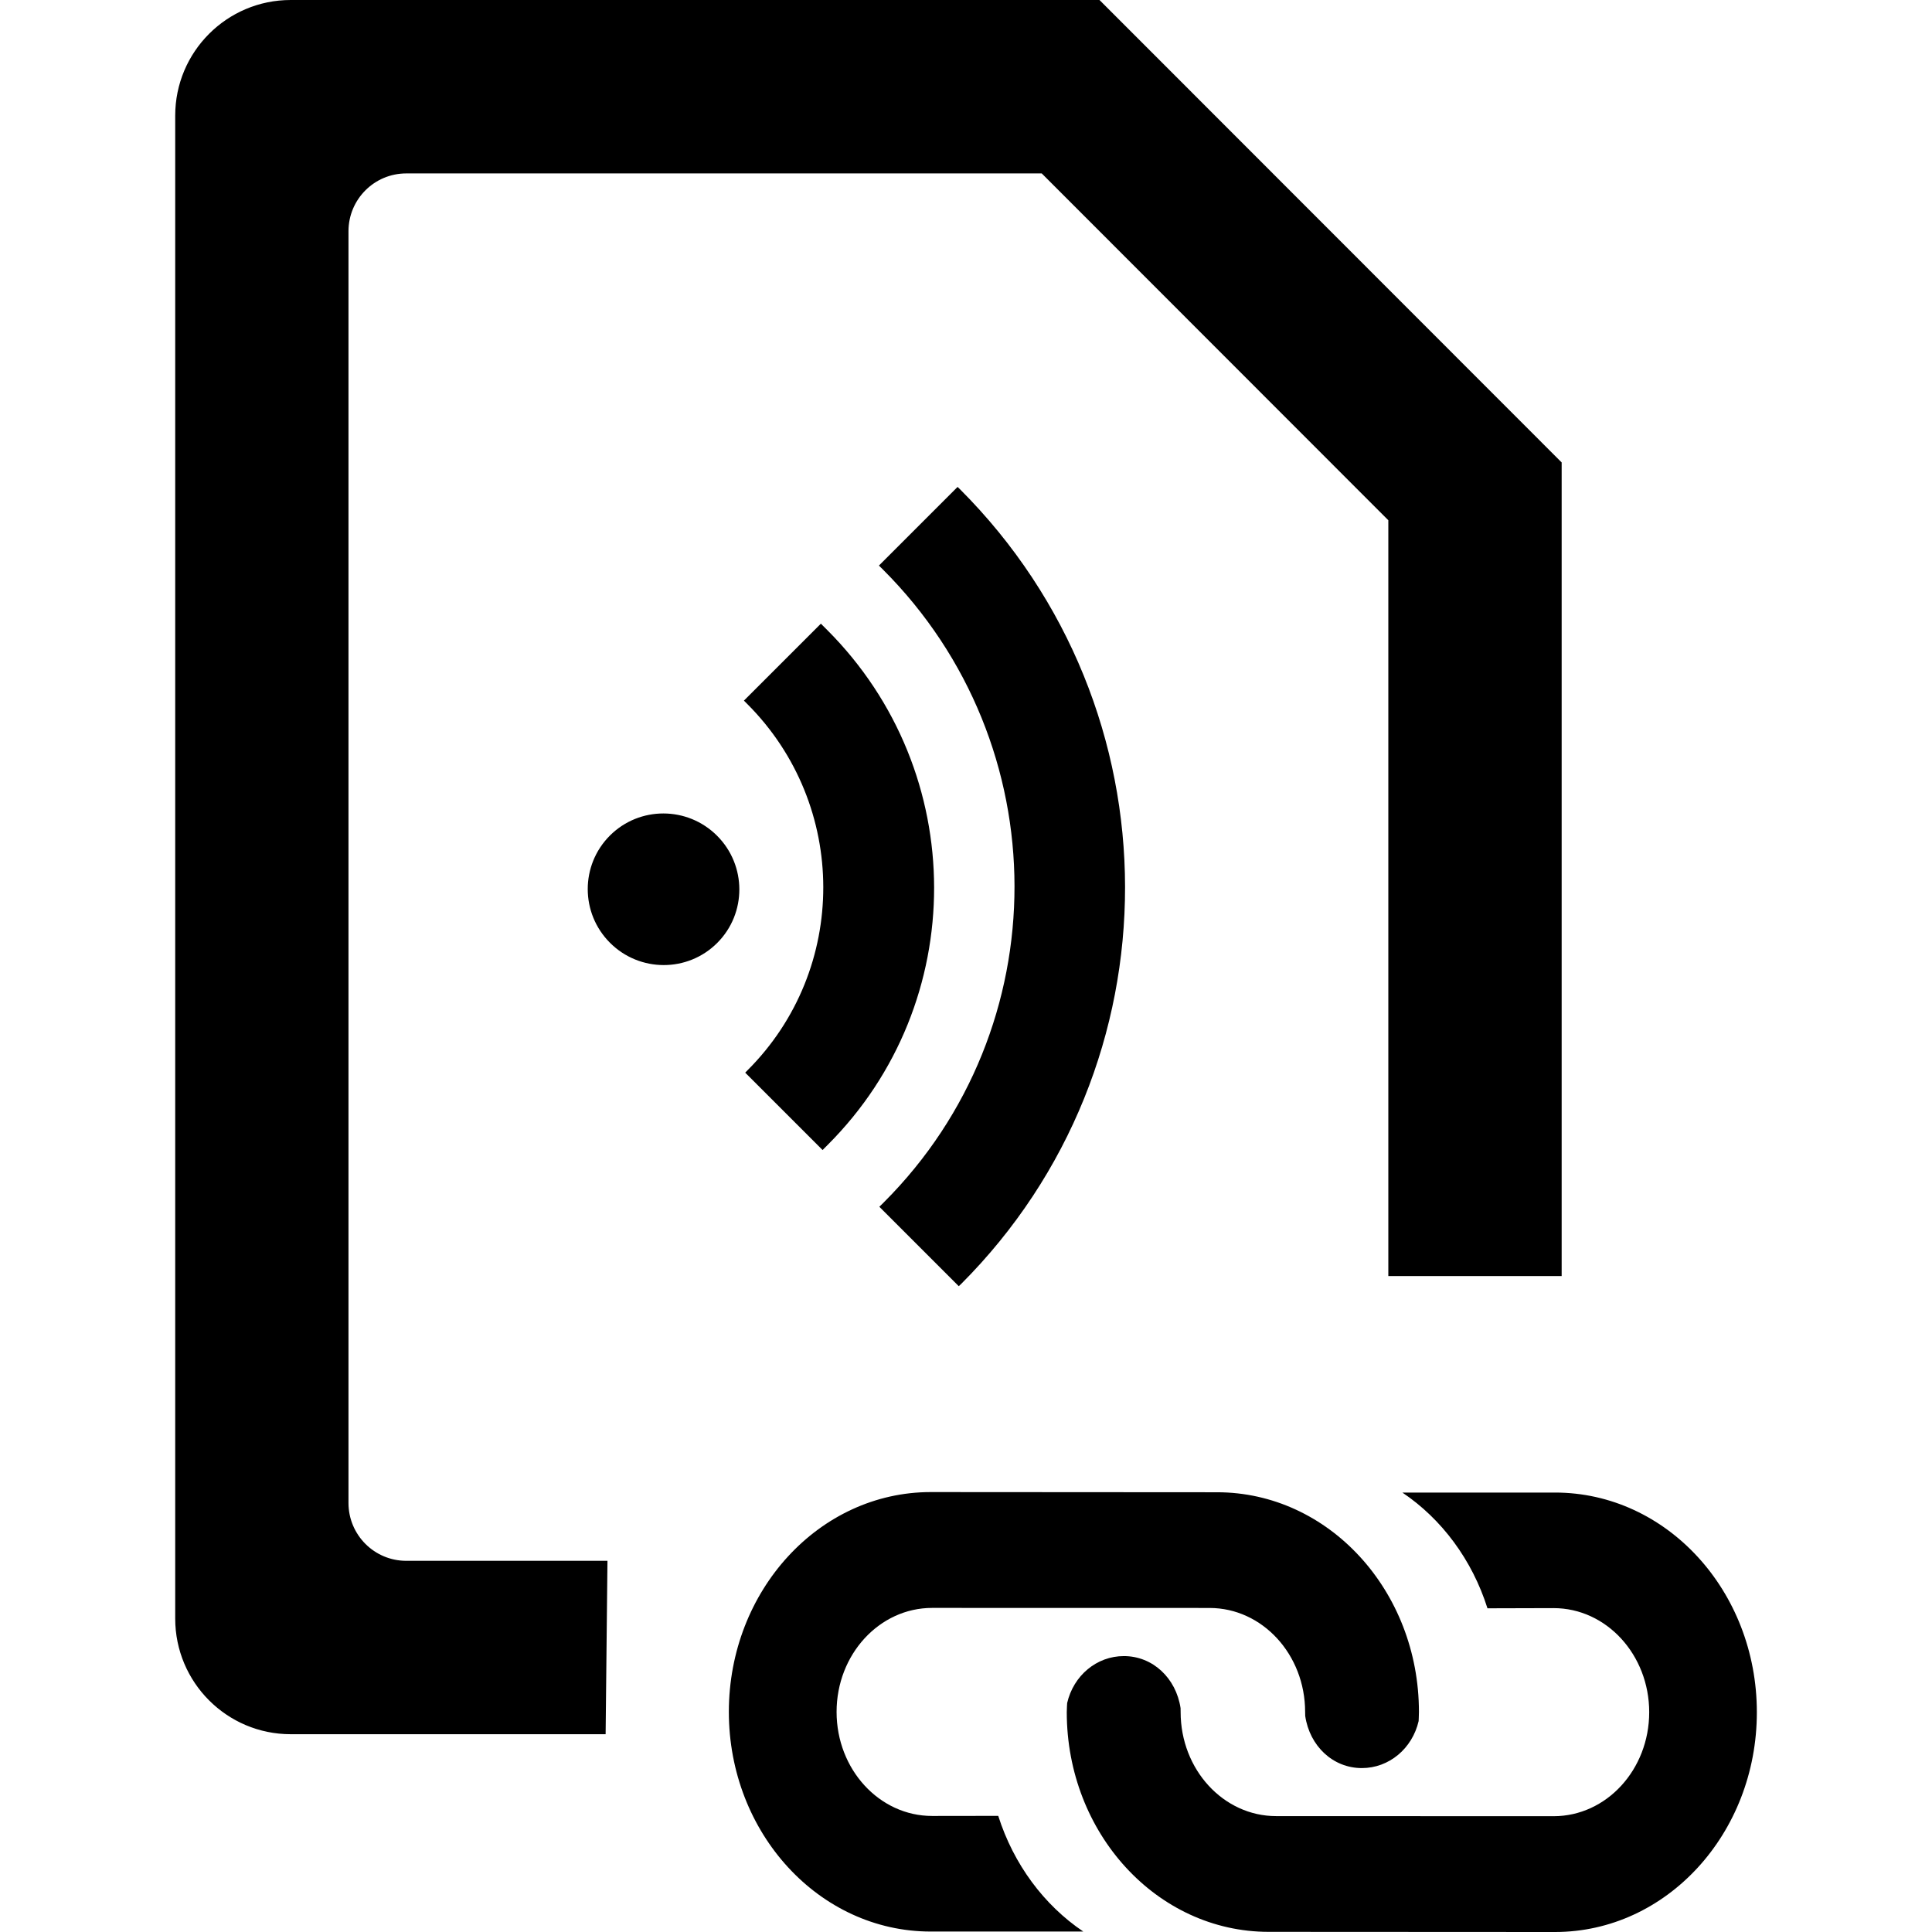 <?xml version="1.0" encoding="utf-8"?>
<!-- Generator: Adobe Illustrator 14.0.0, SVG Export Plug-In . SVG Version: 6.00 Build 43363)  -->
<!DOCTYPE svg PUBLIC "-//W3C//DTD SVG 1.1//EN" "http://www.w3.org/Graphics/SVG/1.1/DTD/svg11.dtd">
<svg version="1.1" id="Capa_1" xmlns="http://www.w3.org/2000/svg" xmlns:xlink="http://www.w3.org/1999/xlink" x="0px" y="0px"
	 width="64px" height="64px" viewBox="0 0 64 64" enable-background="new 0 0 64 64" xml:space="preserve">
<path fill-rule="evenodd" clip-rule="evenodd" d="M51.513,64c-0.055,0-9.451-0.005-9.488-0.005c-3.692,0-6.687-3.259-6.687-7.279
	c0-0.106,0.013-0.301,0.013-0.301c0.209-0.909,0.977-1.555,1.878-1.555c0.957,0,1.729,0.728,1.879,1.724
	c0,0,0.002,0.109,0.002,0.132c0,1.903,1.418,3.445,3.164,3.445c0.02,0,9.167,0.003,9.191,0.003c1.749,0,3.167-1.542,3.167-3.445
	s-1.418-3.448-3.167-3.448c-0.896,0-2.191,0.006-2.191,0.006c-0.506-1.604-1.515-2.957-2.817-3.833c0,0,2.483-0.001,5.057-0.001
	c3.691,0,6.684,3.258,6.684,7.278S55.204,64,51.513,64z M45.99,17.234L34.509,5.745H13.457c-1.056,0-1.913,0.857-1.913,1.915v42.128
	c0,1.058,0.857,1.916,1.913,1.916h6.666l-0.061,5.744H9.63c-2.112,0-3.826-1.716-3.826-3.831V3.83C5.804,1.715,7.518,0,9.63,0
	h26.792l15.31,15.319v26.952H45.99V17.234z M23.754,27.685c0.981,0.981,0.984,2.571,0.005,3.551
	c-0.979,0.979-2.569,0.978-3.552-0.005c-0.981-0.98-0.984-2.57-0.004-3.551C21.183,26.701,22.772,26.703,23.754,27.685z
	 M31.797,16.203c7.283,7.283,7.298,19.074,0.033,26.339l-0.07,0.064l-2.63-2.63l0.152-0.151c5.777-5.778,5.765-15.159-0.027-20.952
	l-0.139-0.138l2.605-2.605L31.797,16.203z M24.643,23.209l2.55-2.549l0.208,0.208c4.715,4.716,4.725,12.351,0.021,17.054
	l-0.173,0.174l-2.563-2.563l0.081-0.083c3.346-3.345,3.34-8.777-0.016-12.133L24.643,23.209z M30.831,49.427
	c0.053,0,9.449,0.006,9.486,0.006c3.694,0,6.687,3.258,6.687,7.278c0,0.107-0.01,0.302-0.01,0.302
	c-0.21,0.909-0.979,1.557-1.881,1.557c-0.957,0-1.729-0.729-1.876-1.727c0,0-0.003-0.109-0.003-0.132
	c0-1.903-1.417-3.445-3.166-3.445c-0.018,0-9.166-0.002-9.19-0.002c-1.748,0-3.165,1.542-3.165,3.445
	c0,1.905,1.417,3.447,3.165,3.447c0.896,0,2.19-0.003,2.19-0.003c0.509,1.603,1.515,2.955,2.817,3.832c0,0-2.483,0-5.055,0
	c-3.692,0-6.686-3.259-6.686-7.279C24.146,52.688,27.139,49.427,30.831,49.427z"/>
</svg>
